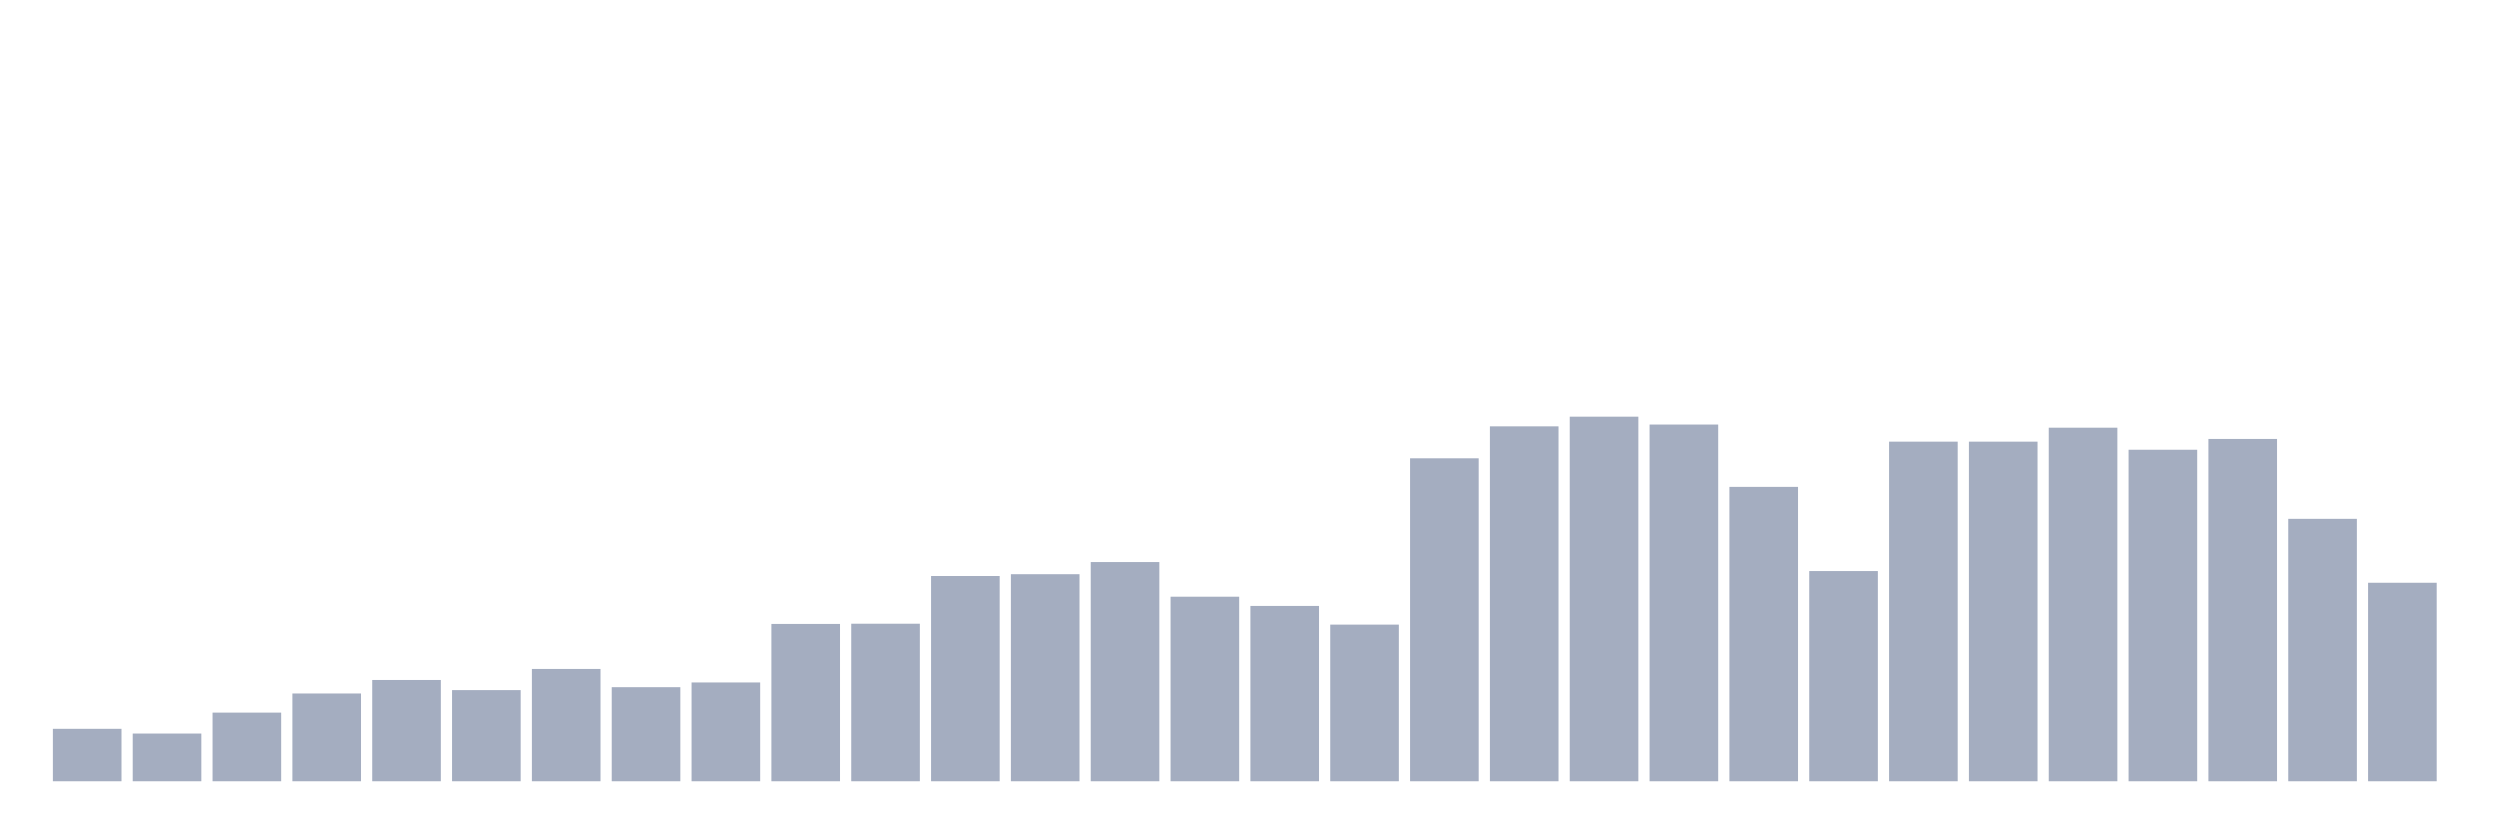 <svg xmlns="http://www.w3.org/2000/svg" viewBox="0 0 480 160"><g transform="translate(10,10)"><rect class="bar" x="0.153" width="13.175" y="129.932" height="10.068" fill="rgb(164,173,192)"></rect><rect class="bar" x="15.482" width="13.175" y="130.84" height="9.16" fill="rgb(164,173,192)"></rect><rect class="bar" x="30.81" width="13.175" y="126.821" height="13.179" fill="rgb(164,173,192)"></rect><rect class="bar" x="46.138" width="13.175" y="123.148" height="16.852" fill="rgb(164,173,192)"></rect><rect class="bar" x="61.466" width="13.175" y="120.556" height="19.444" fill="rgb(164,173,192)"></rect><rect class="bar" x="76.794" width="13.175" y="122.5" height="17.5" fill="rgb(164,173,192)"></rect><rect class="bar" x="92.123" width="13.175" y="118.438" height="21.562" fill="rgb(164,173,192)"></rect><rect class="bar" x="107.451" width="13.175" y="121.938" height="18.062" fill="rgb(164,173,192)"></rect><rect class="bar" x="122.779" width="13.175" y="121.031" height="18.969" fill="rgb(164,173,192)"></rect><rect class="bar" x="138.107" width="13.175" y="109.796" height="30.204" fill="rgb(164,173,192)"></rect><rect class="bar" x="153.436" width="13.175" y="109.753" height="30.247" fill="rgb(164,173,192)"></rect><rect class="bar" x="168.764" width="13.175" y="100.593" height="39.407" fill="rgb(164,173,192)"></rect><rect class="bar" x="184.092" width="13.175" y="100.247" height="39.753" fill="rgb(164,173,192)"></rect><rect class="bar" x="199.42" width="13.175" y="97.914" height="42.086" fill="rgb(164,173,192)"></rect><rect class="bar" x="214.748" width="13.175" y="104.568" height="35.432" fill="rgb(164,173,192)"></rect><rect class="bar" x="230.077" width="13.175" y="106.34" height="33.66" fill="rgb(164,173,192)"></rect><rect class="bar" x="245.405" width="13.175" y="109.926" height="30.074" fill="rgb(164,173,192)"></rect><rect class="bar" x="260.733" width="13.175" y="77.994" height="62.006" fill="rgb(164,173,192)"></rect><rect class="bar" x="276.061" width="13.175" y="71.858" height="68.142" fill="rgb(164,173,192)"></rect><rect class="bar" x="291.39" width="13.175" y="70" height="70" fill="rgb(164,173,192)"></rect><rect class="bar" x="306.718" width="13.175" y="71.512" height="68.488" fill="rgb(164,173,192)"></rect><rect class="bar" x="322.046" width="13.175" y="83.481" height="56.519" fill="rgb(164,173,192)"></rect><rect class="bar" x="337.374" width="13.175" y="99.642" height="40.358" fill="rgb(164,173,192)"></rect><rect class="bar" x="352.702" width="13.175" y="74.796" height="65.204" fill="rgb(164,173,192)"></rect><rect class="bar" x="368.031" width="13.175" y="74.796" height="65.204" fill="rgb(164,173,192)"></rect><rect class="bar" x="383.359" width="13.175" y="72.117" height="67.883" fill="rgb(164,173,192)"></rect><rect class="bar" x="398.687" width="13.175" y="76.352" height="63.648" fill="rgb(164,173,192)"></rect><rect class="bar" x="414.015" width="13.175" y="74.278" height="65.722" fill="rgb(164,173,192)"></rect><rect class="bar" x="429.344" width="13.175" y="89.617" height="50.383" fill="rgb(164,173,192)"></rect><rect class="bar" x="444.672" width="13.175" y="101.889" height="38.111" fill="rgb(164,173,192)"></rect></g></svg>